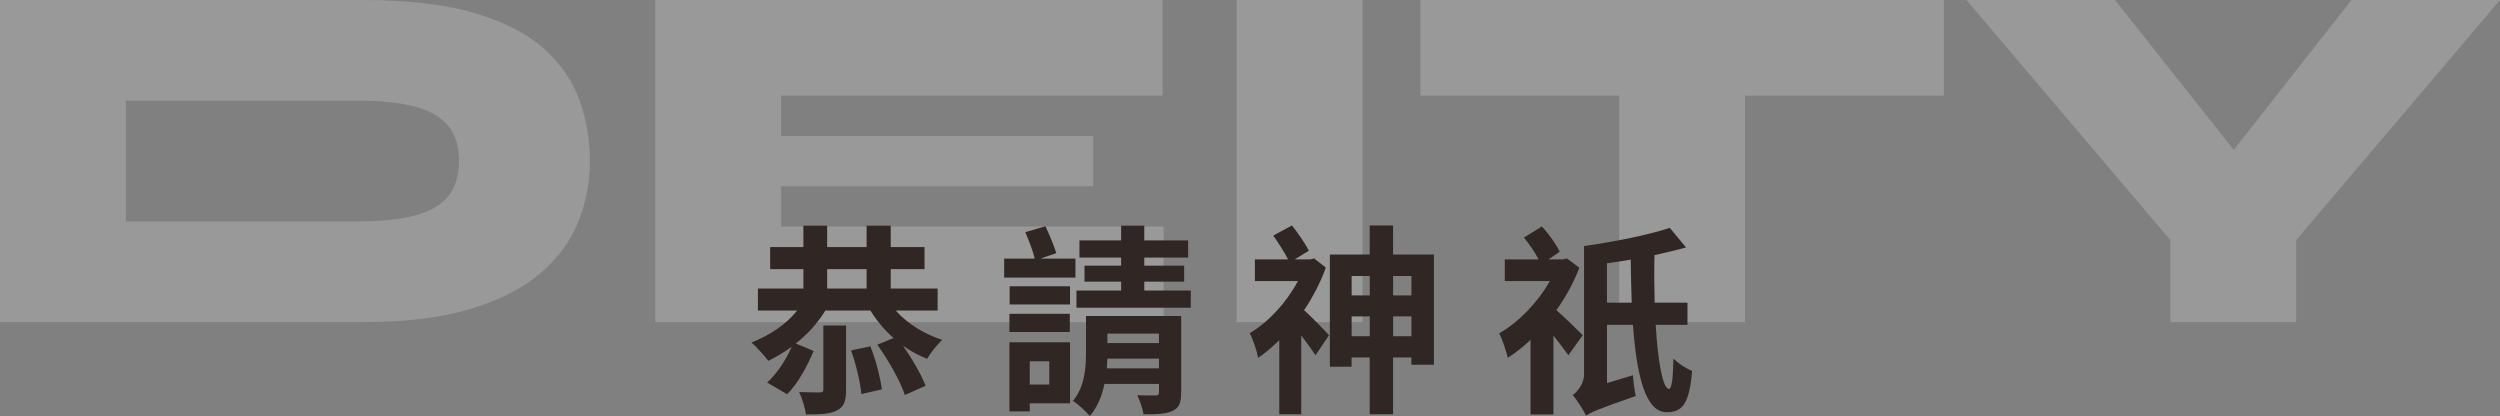<?xml version="1.0" encoding="UTF-8"?>
<svg id="b" data-name="圖層 2" xmlns="http://www.w3.org/2000/svg" width="618.42" height="102.92" viewBox="0 0 618.42 102.92">
  <rect x="0" y="0" width="618.42" height="102.92" fill="#808080" stroke="none"/>
  <defs>
    <style>
      .d {
        fill: #fff;
      }

      .e {
        fill: #302725;
      }

      .f {
        opacity: .2;
      }
    </style>
  </defs>
  <g id="c" data-name="說明">
    <g class="f">
      <g>
        <path class="d" d="M89.64,0c11.21,0,20.46,1.08,27.77,3.24,7.3,2.16,13.03,5.1,17.18,8.84,4.15,3.73,7.08,7.99,8.78,12.76,1.7,4.77,2.55,9.77,2.55,15s-.96,10.23-2.86,15c-1.91,4.77-5.04,9.03-9.4,12.76-4.36,3.74-10.13,6.68-17.31,8.84-7.18,2.16-16.08,3.24-26.71,3.24H0V0H89.64ZM31.13,54.78h57.27c4.65,0,8.59-.31,11.83-.93s5.83-1.56,7.78-2.8c1.95-1.25,3.36-2.8,4.23-4.67,.87-1.87,1.31-4.05,1.31-6.54s-.44-4.67-1.31-6.54c-.87-1.87-2.28-3.42-4.23-4.67-1.95-1.25-4.54-2.18-7.78-2.8s-7.18-.93-11.83-.93H31.13v29.88Z"/>
        <path class="d" d="M193.23,46.07v9.96h94.62v23.66h-125.75V0h125.5V23.66h-94.38v9.96h77.19v12.45h-77.19Z"/>
        <path class="d" d="M305.91,0h31.13V79.68h-31.13V0Z"/>
        <path class="d" d="M351.36,0h129.49V23.66h-129.49V0Zm49.18,22.04h31.13v57.65h-31.13V22.04Z"/>
        <path class="d" d="M618.42,0l-50.42,59.39v20.29h-31.13v-20.29L486.44,0h36.73l40.96,51.67h-23.03L581.69,0h36.73Z"/>
      </g>
    </g>
    <g>
      <path class="e" d="M221.58,76.82c2.79,3.15,7.02,5.85,11.5,7.25-1.2,1.1-2.94,3.25-3.73,4.7-2.09-.85-4.13-1.9-5.97-3.25,2.34,3.35,4.48,7.1,5.58,9.9l-5.13,2.3c-1.1-3.4-4.08-8.65-6.82-12.45l4.03-1.65c-2.24-1.95-4.18-4.3-5.73-6.8h-11.15c-1.89,3.1-4.43,5.9-7.32,8.15l4.43,1.85c-1.59,3.7-3.78,7.95-6.57,10.7l-4.93-2.9c2.49-2.25,4.68-5.65,6.08-8.85-1.84,1.35-3.83,2.5-5.78,3.5-.9-1.2-2.99-3.5-4.18-4.55,4.48-1.75,8.56-4.45,11.3-7.9h-9.71v-5.45h11.25v-4.8h-8.22v-5.45h8.22v-5.3h5.88v5.3h9.76v-5.3h5.97v5.3h8.36v5.45h-8.36v4.8h11.6v5.45h-10.36Zm-17.92,3.7h5.63v15.9c0,2.75-.45,4.25-2.34,5.15-1.74,.9-4.28,.95-7.57,.95-.25-1.65-.95-3.95-1.69-5.55,2.14,.1,4.38,.1,5.13,.1,.65,0,.85-.15,.85-.75v-15.8Zm.95-9.15h9.76v-4.8h-9.76v4.8Zm10.7,14.3c1.34,3.35,2.44,7.7,2.84,10.65l-5.08,1.15c-.25-2.9-1.34-7.4-2.54-10.8l4.78-1Z"/>
      <path class="e" d="M266.03,68.67h-17.63v-4.7h7.57c-.45-1.9-1.49-4.5-2.34-6.55l4.98-1.45c1,2.1,2.14,4.9,2.69,6.65l-3.93,1.35h8.66v4.7Zm-1.39,13.45h-14.94v-4.5h14.94v4.5Zm.05,17.65h-9.96v2h-5.03v-17.1h14.99v15.1Zm-14.94-28.95h14.94v4.5h-14.94v-4.5Zm4.98,18.55v5.75h4.83v-5.75h-4.83Zm37.44,7.75c0,2.5-.45,3.8-2.19,4.55-1.64,.75-3.98,.85-7.12,.8-.2-1.4-.9-3.4-1.54-4.7,1.84,.05,3.93,.05,4.53,.05,.65,0,.85-.2,.85-.75v-2.1h-13.49c-.6,2.9-1.74,5.75-3.63,7.95-.85-1.05-3.04-3.1-4.18-3.75,2.94-3.5,3.24-8.2,3.24-12.1v-8.9h23.55v18.95Zm2.39-25.25v4.25h-28.28v-4.25h11.05v-2.2h-9.06v-3.95h9.06v-2h-10.31v-4.25h10.31v-3.65h5.73v3.65h10.85v4.25h-10.85v2h9.86v3.95h-9.86v2.2h11.5Zm-7.87,19.25v-2.4h-12.75c-.05,.8-.1,1.6-.15,2.4h12.9Zm-12.75-8.6v2.35h12.75v-2.35h-12.75Z"/>
      <path class="e" d="M327.97,66.17c-1.34,3.75-3.19,7.3-5.38,10.55,1.94,1.75,5.28,5.2,6.17,6.2l-3.34,4.95c-.85-1.3-2.19-3.1-3.54-4.9v19.5h-5.43v-18.3c-1.74,1.65-3.44,3.15-5.23,4.35-.3-1.7-1.39-4.95-2.09-6.1,4.63-2.7,9.11-7.6,11.95-12.9h-10.66v-5.35h8.22c-.95-1.8-2.44-4.15-3.68-5.9l4.63-2.5c1.54,1.95,3.34,4.55,4.18,6.25l-3.49,2.15h3.83l.95-.25,2.89,2.25Zm26.74-3.2v27.25h-5.58v-1.8h-4.53v14.05h-5.78v-14.05h-4.48v2.3h-5.38v-27.75h9.86v-7.2h5.78v7.2h10.11Zm-20.36,5.3v4.8h4.48v-4.8h-4.48Zm4.48,14.9v-4.9h-4.48v4.9h4.48Zm5.78-14.9v4.8h4.53v-4.8h-4.53Zm4.53,14.9v-4.9h-4.53v4.9h4.53Z"/>
      <path class="e" d="M387.96,87.87c-.9-1.25-2.29-3.1-3.68-4.85v19.5h-5.68v-18.45c-1.84,1.75-3.73,3.25-5.63,4.45-.35-1.65-1.49-4.95-2.14-6.05,4.83-2.75,9.56-7.65,12.55-12.95h-11.15v-5.35h8.37c-.9-1.75-2.29-3.8-3.63-5.4l4.43-2.75c1.74,1.85,3.58,4.45,4.43,6.25l-2.79,1.9h3.54l1-.25,3.09,2.3c-1.39,3.7-3.33,7.25-5.68,10.5,2.04,1.75,5.58,5.25,6.52,6.2l-3.54,4.95Zm21.61-7.5c.55,9.3,1.79,15.85,3.29,15.85,.65,0,1-2.5,1.09-7.5,1.25,1.2,3.14,2.45,4.63,3.05-.7,8.2-2.44,10.2-6.32,10.2-5.28,0-7.42-9.25-8.32-21.6h-6.42v14.4l6.42-1.95c.1,1.6,.4,3.9,.7,5.15-9.46,3.25-11.2,4.1-12.3,4.85-.6-1.3-2.34-4-3.29-5.1,1.15-.8,2.79-2.8,2.79-5.1v-31.75c7.47-1.05,15.88-2.75,21.21-4.5l4.03,4.85c-2.39,.65-5.08,1.3-7.82,1.9-.1,4.05-.05,8.05,.05,11.75h8.12v5.5h-7.87Zm-5.93-5.5c-.15-3.4-.2-7.05-.25-10.65-1.94,.35-3.93,.65-5.88,.9v9.75h6.12Z"/>
    </g>
  </g>
</svg>